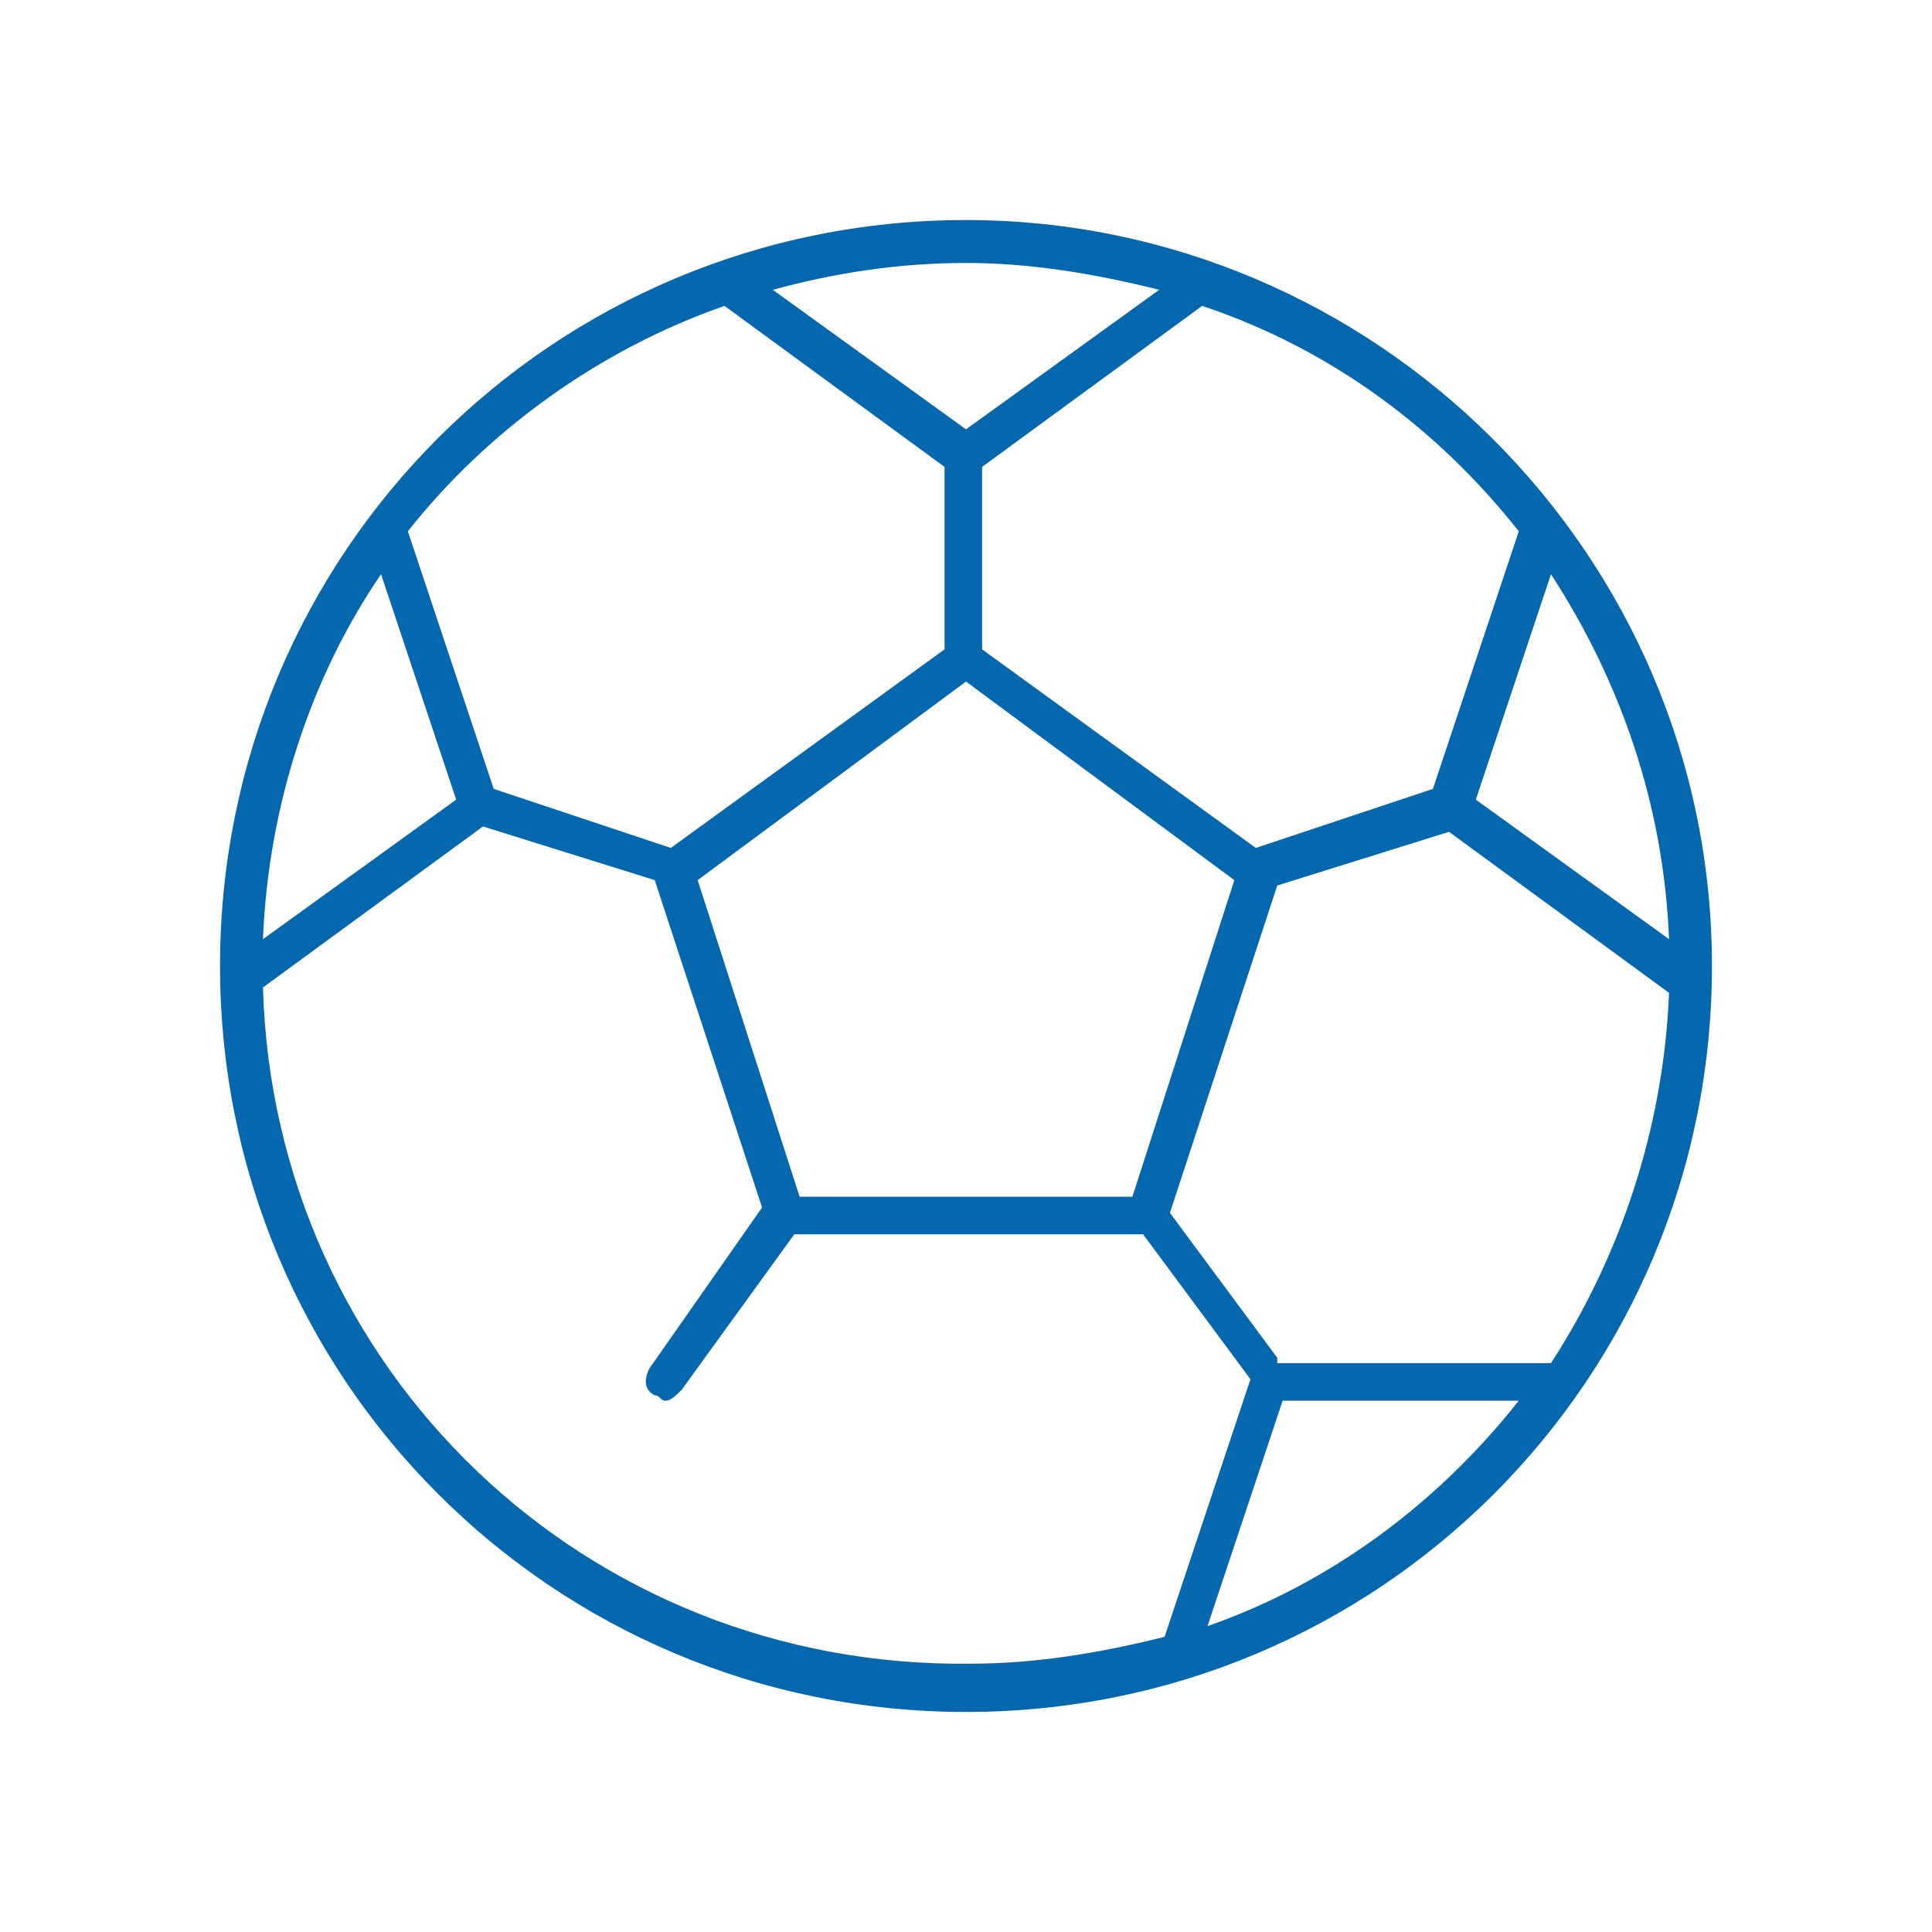 <svg xmlns="http://www.w3.org/2000/svg" viewBox="0 0 36 36"><path fill="#0568ae" d="M18 4.1C10.3 4.1 4.1 10.3 4.1 18S10.3 31.9 18 31.9 31.9 25.7 31.9 18 25.6 4.1 18 4.1zm5.8 21.2l-2-2.7 2-6.1 3.2-1 4.1 3c-.1 2.5-.9 4.9-2.2 6.9h-5.1zm-8.9-3L13 16.4l5-3.7 5 3.7-1.9 5.9h-6.2zm12.6-7.4l1.4-4.2c1.3 2 2.1 4.3 2.2 6.8l-3.6-2.6zm.8-5l-1.6 4.8-3.3 1.1-5.1-3.7V8.7l4.1-3c2.4.8 4.4 2.3 5.9 4.2zm-6.7-4.5L18 8l-3.6-2.6c1.1-.3 2.3-.5 3.6-.5 1.2 0 2.4.2 3.6.5zm-8.1.3l4.1 3v3.4l-5.1 3.7-3.3-1.1-1.6-4.8c1.5-1.9 3.6-3.4 5.9-4.2zm-5 9.2l-3.6 2.6c.1-2.5.9-4.9 2.2-6.8l1.4 4.2zm-3.6 3.5l4.1-3 3.2 1 2 6.1-2.1 3c-.1.2-.1.4.1.5.1 0 .1.1.2.1s.2-.1.3-.2l2.1-2.9h6.5l2 2.7-1.6 4.8c-1.2.3-2.4.5-3.6.5-7.2.1-13-5.5-13.2-12.6zm17.6 11.9l1.4-4.2h4.4c-1.5 1.9-3.5 3.4-5.8 4.2z"/></svg>